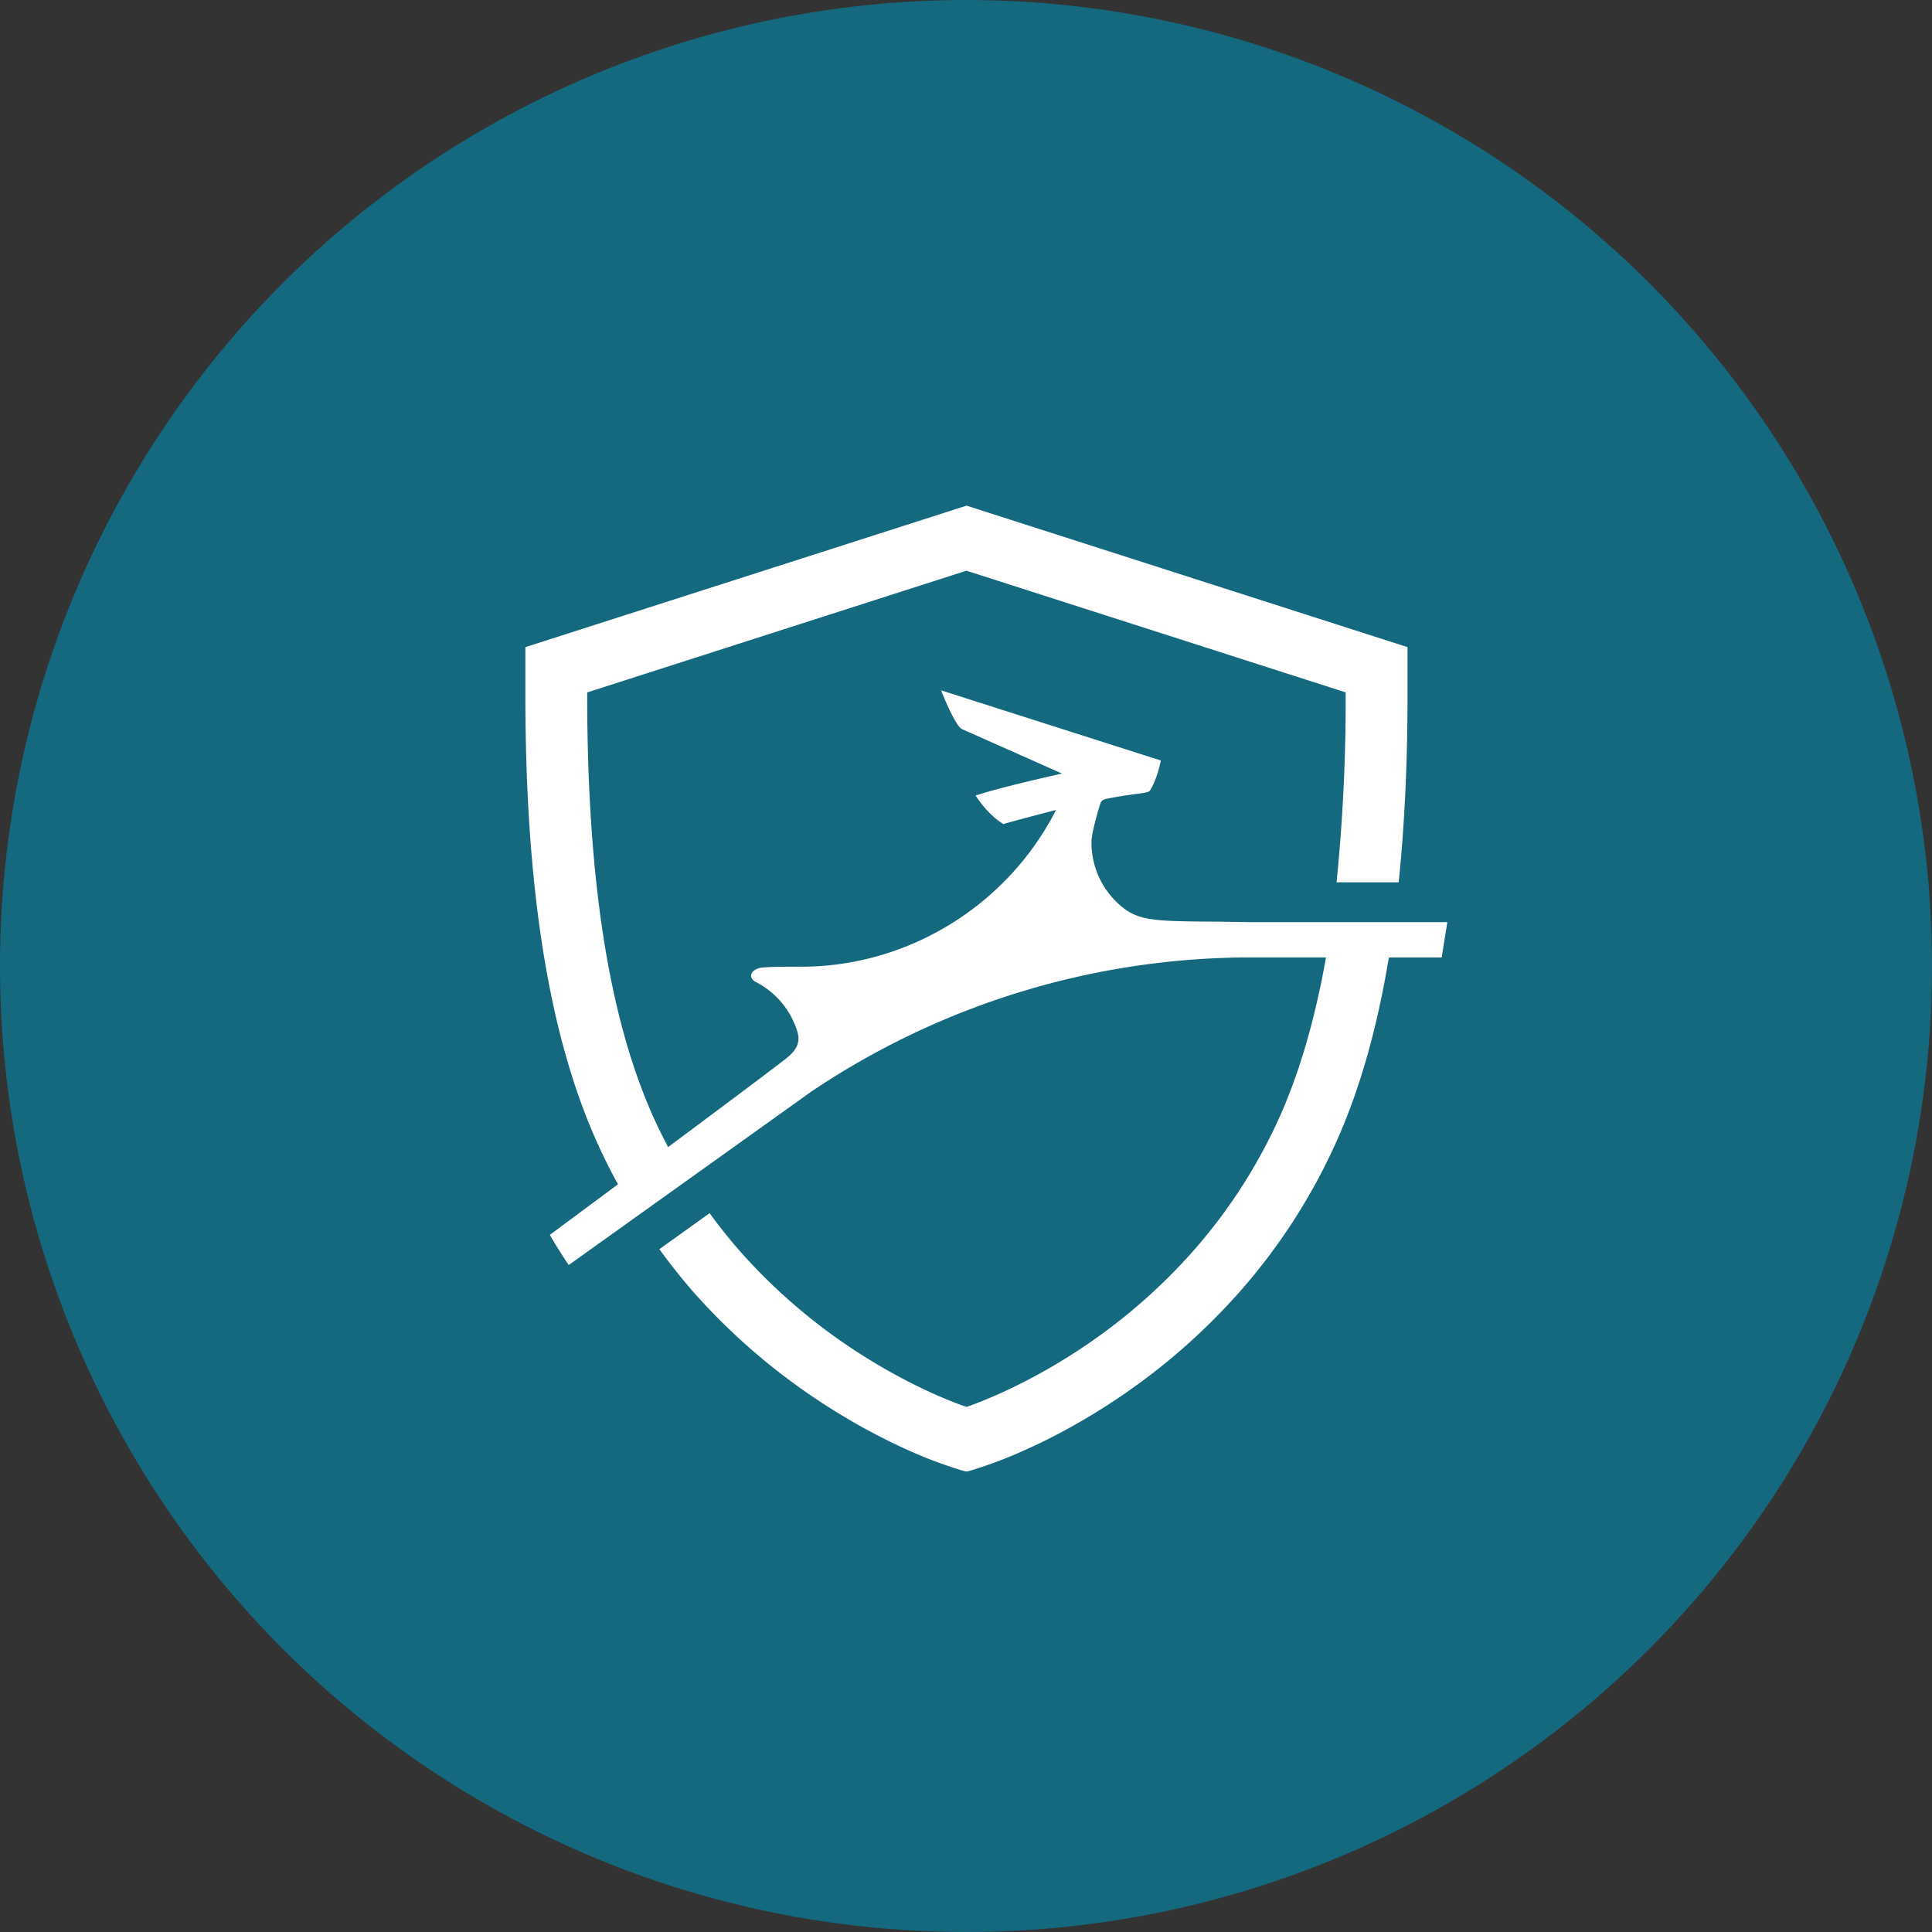 <svg xmlns="http://www.w3.org/2000/svg" viewBox="0 0 1024 1024">
   <rect x="0" y="0" width="1024" height="1024" fill="#333333" stroke="none"/>
   <circle cx="512" cy="512" r="512" style="fill:#14697f"/>
   <path d="M596.34 481.94a43.9 43.9 0 0 1-17.83-35.45c0-4.36 2.38-12.9 4-18.4.8-2.73 1-4.09 4.05-4.72 15.09-3.06 21.71-2.59 23-4.39 4.08-6.81 5.72-15.9 5.72-15.9l-116.49-37.19s7.33 18.92 11.18 20.59L562.9 410s-27.22 6-42.23 10.51l-3.55 1.11s5.78 9.69 14.68 15.14c9.84-2.81 27.91-7.46 27.91-7.46-25.54 50.24-78 83.08-135.12 83.08-2.62 0-13.51-.14-20.35.42-5.92.51-8.78 5.4-3 8a44.13 44.13 0 0 1 21.35 25.9c2.12 6.8-1.61 10.9-6.29 14.63-10.26 7.91-36.43 27.47-62.19 46.65-3-5.71-5.85-11.49-8.4-17.26-23.21-52.48-34.49-125.37-34.49-222.84V367l201-64.52 201 64.49v.9a949.14 949.14 0 0 1-4.57 97.22l-.27 2.57h32.95l.21-2.1c3-29.69 4.49-62.56 4.49-97.69V343l-233.74-75-233.84 75v24.8c0 102.13 12.2 179.36 37.3 236.11 3.55 8 7.5 16 11.79 23.79-20.44 15.19-36.12 26.8-36.12 26.8 4.67 8.16 10 16 10 16l128.54-91.89a417.27 417.27 0 0 1 233.84-71.15h39c-5.65 32-13.71 59.92-24 83.23a281.56 281.56 0 0 1-46.8 72.83 301.47 301.47 0 0 1-53.44 47.41c-33.79 23.55-62.82 33.58-66.06 34.67l-.24.08-.62-.21c-3.16-1.05-31.88-11-65.79-34.6a301.22 301.22 0 0 1-53.38-47.4c-4.92-5.56-9.83-11.64-15-18.6l-1.35-1.87-26.66 19.11 1.41 1.9c5.87 7.92 11.44 14.84 17 21.17a334.4 334.4 0 0 0 59.2 52.57c36.91 25.73 68.28 36.85 74.16 38.8.25.09 6.07 2.11 9 2.92.75.21 1.52.39 1.52.39l.49.11.5-.11s.81-.17 1.57-.39c2.91-.82 8.73-2.84 8.94-2.92 5.89-2 37.15-13 74.06-38.74a334.33 334.33 0 0 0 59.25-52.58A314.43 314.43 0 0 0 708.81 604c12.17-27.51 21.13-59.16 27.31-96.5h28c1.11-7 3-18.73 3-18.73H663.8c-44-.83-56.77.84-67.46-6.8" style="fill:#fff"/>
</svg>
